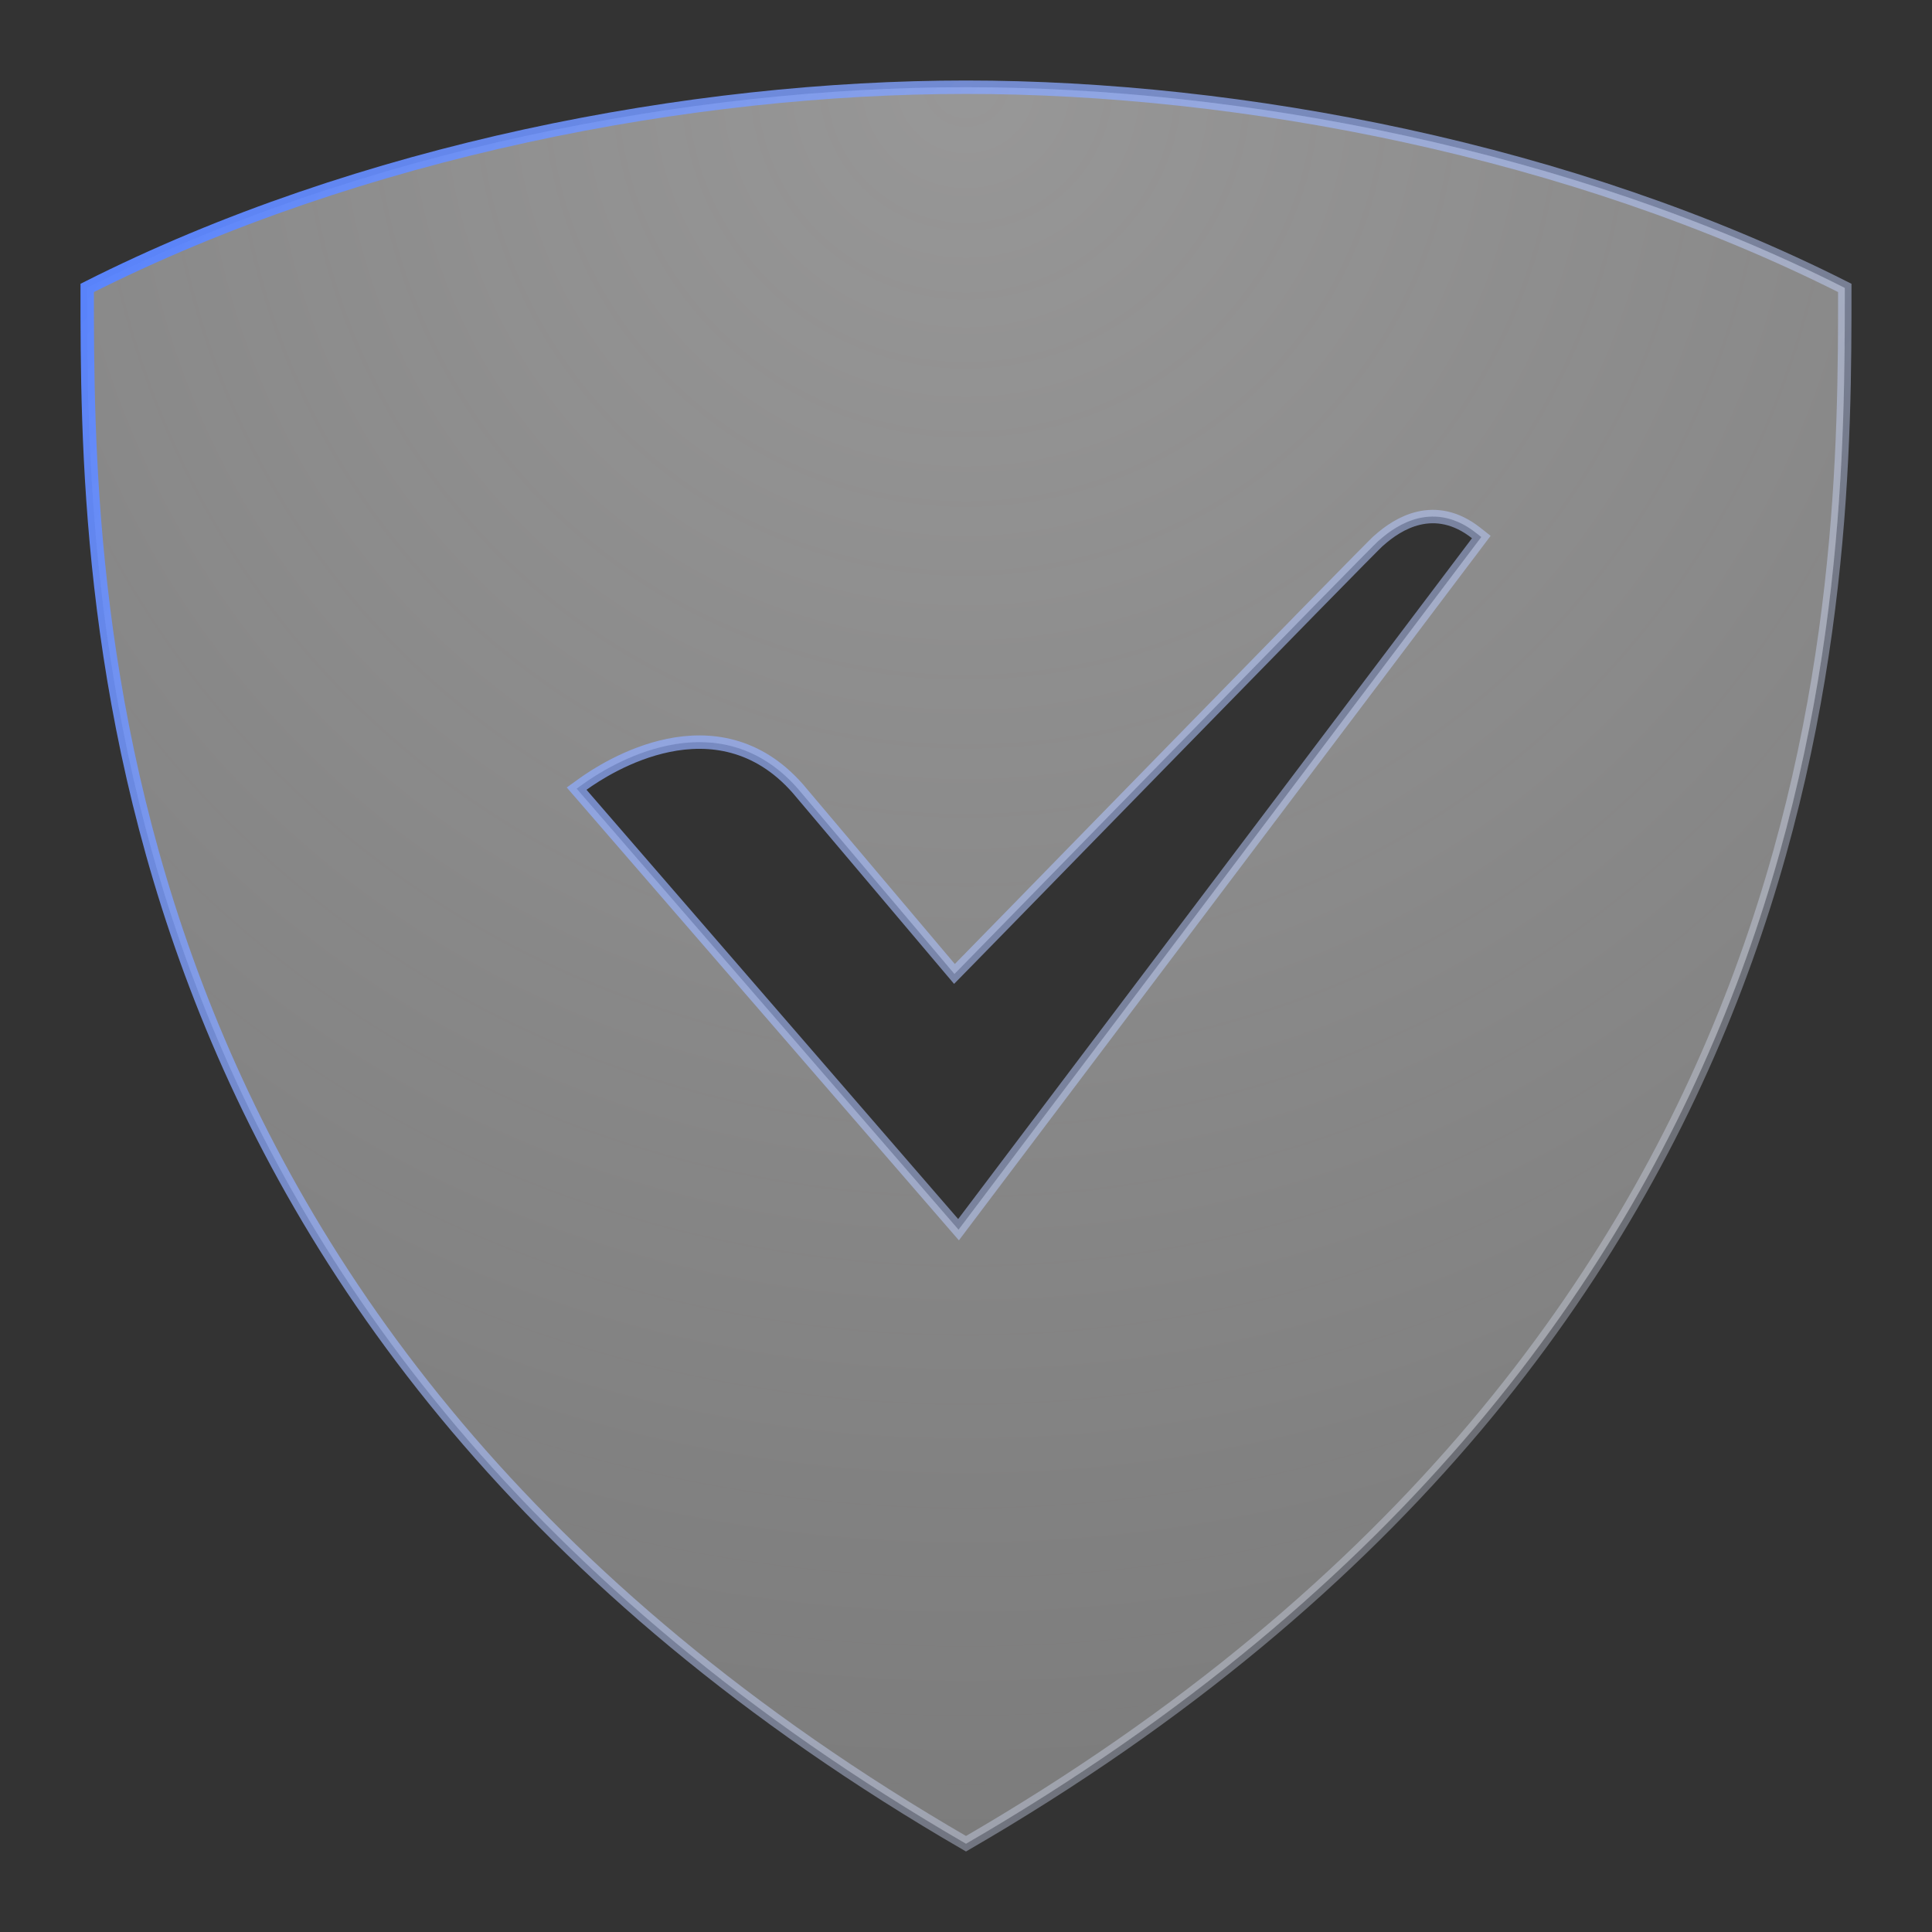 <svg width="144" height="144" viewBox="0 0 144 144" fill="none" xmlns="http://www.w3.org/2000/svg">
<rect x="0" y="0" width="144" height="144" fill="#333333" stroke="none"/>
<path d="M71.039 91.187L71.444 91.654L71.816 91.161L110.113 40.418L110.408 40.027L110.023 39.724C108.503 38.526 107.03 38.325 105.745 38.624C104.503 38.913 103.483 39.655 102.782 40.278C102.778 40.281 102.775 40.284 102.773 40.285C102.756 40.299 102.74 40.313 102.73 40.322C102.707 40.343 102.678 40.37 102.646 40.401C102.581 40.464 102.487 40.557 102.367 40.675C102.128 40.913 101.781 41.263 101.341 41.708C100.462 42.598 99.211 43.871 97.712 45.401C94.713 48.46 90.722 52.544 86.732 56.63C84.617 58.796 82.503 60.961 80.537 62.974C78.794 64.76 77.167 66.427 75.759 67.869C74.261 69.402 73.013 70.68 72.137 71.574C71.711 72.009 71.374 72.353 71.139 72.592L59.462 58.774L59.462 58.774L59.456 58.767C56.439 55.343 52.854 54.935 49.826 55.555C46.827 56.168 44.352 57.788 43.421 58.461L42.978 58.78L43.336 59.193L71.039 91.187ZM14.612 73.473C6.506 52.147 6.499 32.75 6.5 21.46C26.854 11.181 51.526 6.5 72 6.5C92.474 6.5 117.146 11.181 137.5 21.46C137.501 32.75 137.493 52.147 129.388 73.473C121.234 94.926 104.871 118.359 72 137.422C39.129 118.359 22.766 94.926 14.612 73.473Z" fill="#ACACAC" fill-opacity="0.2" style="mix-blend-mode:luminosity"/>
<path d="M71.039 91.187L71.444 91.654L71.816 91.161L110.113 40.418L110.408 40.027L110.023 39.724C108.503 38.526 107.03 38.325 105.745 38.624C104.503 38.913 103.483 39.655 102.782 40.278C102.778 40.281 102.775 40.284 102.773 40.285C102.756 40.299 102.74 40.313 102.73 40.322C102.707 40.343 102.678 40.37 102.646 40.401C102.581 40.464 102.487 40.557 102.367 40.675C102.128 40.913 101.781 41.263 101.341 41.708C100.462 42.598 99.211 43.871 97.712 45.401C94.713 48.46 90.722 52.544 86.732 56.63C84.617 58.796 82.503 60.961 80.537 62.974C78.794 64.76 77.167 66.427 75.759 67.869C74.261 69.402 73.013 70.68 72.137 71.574C71.711 72.009 71.374 72.353 71.139 72.592L59.462 58.774L59.462 58.774L59.456 58.767C56.439 55.343 52.854 54.935 49.826 55.555C46.827 56.168 44.352 57.788 43.421 58.461L42.978 58.78L43.336 59.193L71.039 91.187ZM14.612 73.473C6.506 52.147 6.499 32.75 6.5 21.46C26.854 11.181 51.526 6.5 72 6.5C92.474 6.5 117.146 11.181 137.5 21.46C137.501 32.75 137.493 52.147 129.388 73.473C121.234 94.926 104.871 118.359 72 137.422C39.129 118.359 22.766 94.926 14.612 73.473Z" fill="#D5D5D5" fill-opacity="0.3" style="mix-blend-mode:multiply"/>
<path d="M71.039 91.187L71.444 91.654L71.816 91.161L110.113 40.418L110.408 40.027L110.023 39.724C108.503 38.526 107.03 38.325 105.745 38.624C104.503 38.913 103.483 39.655 102.782 40.278C102.778 40.281 102.775 40.284 102.773 40.285C102.756 40.299 102.74 40.313 102.73 40.322C102.707 40.343 102.678 40.37 102.646 40.401C102.581 40.464 102.487 40.557 102.367 40.675C102.128 40.913 101.781 41.263 101.341 41.708C100.462 42.598 99.211 43.871 97.712 45.401C94.713 48.46 90.722 52.544 86.732 56.63C84.617 58.796 82.503 60.961 80.537 62.974C78.794 64.76 77.167 66.427 75.759 67.869C74.261 69.402 73.013 70.68 72.137 71.574C71.711 72.009 71.374 72.353 71.139 72.592L59.462 58.774L59.462 58.774L59.456 58.767C56.439 55.343 52.854 54.935 49.826 55.555C46.827 56.168 44.352 57.788 43.421 58.461L42.978 58.78L43.336 59.193L71.039 91.187ZM14.612 73.473C6.506 52.147 6.499 32.75 6.5 21.46C26.854 11.181 51.526 6.5 72 6.5C92.474 6.5 117.146 11.181 137.5 21.46C137.501 32.75 137.493 52.147 129.388 73.473C121.234 94.926 104.871 118.359 72 137.422C39.129 118.359 22.766 94.926 14.612 73.473Z" fill="url(#paint0_radial_594_492)" fill-opacity="0.25" style="mix-blend-mode:overlay"/>
<path d="M71.039 91.187L71.444 91.654L71.816 91.161L110.113 40.418L110.408 40.027L110.023 39.724C108.503 38.526 107.03 38.325 105.745 38.624C104.503 38.913 103.483 39.655 102.782 40.278C102.778 40.281 102.775 40.284 102.773 40.285C102.756 40.299 102.74 40.313 102.73 40.322C102.707 40.343 102.678 40.37 102.646 40.401C102.581 40.464 102.487 40.557 102.367 40.675C102.128 40.913 101.781 41.263 101.341 41.708C100.462 42.598 99.211 43.871 97.712 45.401C94.713 48.46 90.722 52.544 86.732 56.63C84.617 58.796 82.503 60.961 80.537 62.974C78.794 64.76 77.167 66.427 75.759 67.869C74.261 69.402 73.013 70.68 72.137 71.574C71.711 72.009 71.374 72.353 71.139 72.592L59.462 58.774L59.462 58.774L59.456 58.767C56.439 55.343 52.854 54.935 49.826 55.555C46.827 56.168 44.352 57.788 43.421 58.461L42.978 58.78L43.336 59.193L71.039 91.187ZM14.612 73.473C6.506 52.147 6.499 32.75 6.5 21.46C26.854 11.181 51.526 6.5 72 6.5C92.474 6.5 117.146 11.181 137.5 21.46C137.501 32.75 137.493 52.147 129.388 73.473C121.234 94.926 104.871 118.359 72 137.422C39.129 118.359 22.766 94.926 14.612 73.473Z" stroke="url(#paint1_linear_594_492)"/>
<defs>
<radialGradient id="paint0_radial_594_492" cx="0" cy="0" r="1" gradientUnits="userSpaceOnUse" gradientTransform="translate(72 6.055) rotate(90) scale(164.583 164.585)">
<stop stop-color="#FFFEFE"/>
<stop offset="1" stop-color="white" stop-opacity="0"/>
</radialGradient>
<linearGradient id="paint1_linear_594_492" x1="9.241" y1="10.226" x2="140.878" y2="112.331" gradientUnits="userSpaceOnUse">
<stop stop-color="#5581FF"/>
<stop offset="1" stop-color="white" stop-opacity="0.19"/>
</linearGradient>
</defs>
</svg>
